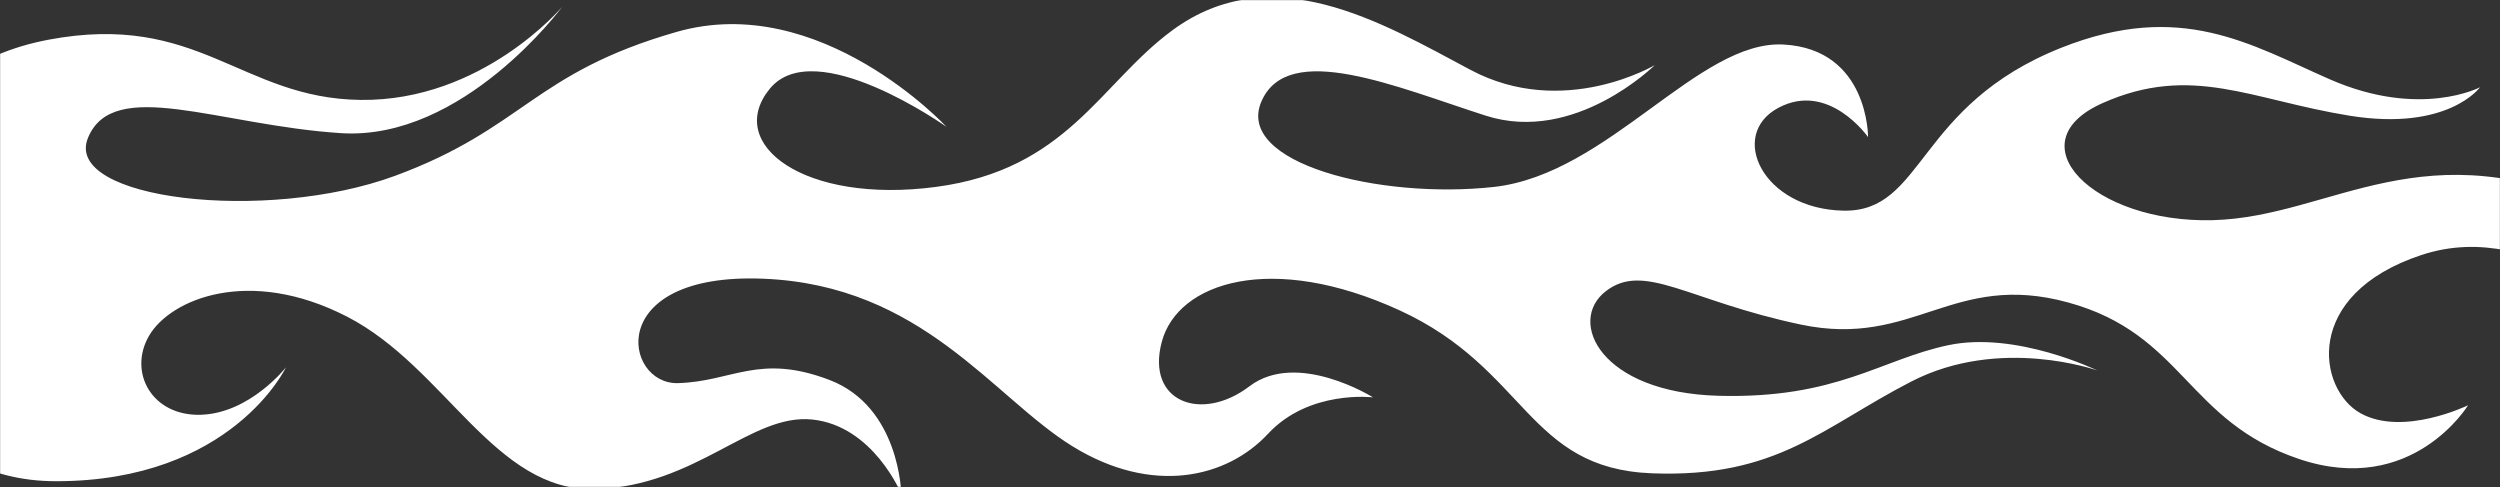 <svg width="1920" height="374" viewBox="0 0 1920 374" fill="none" xmlns="http://www.w3.org/2000/svg" xmlns:xlink="http://www.w3.org/1999/xlink">
	<rect x="0" y="0" width="1920" height="374" fill="#333333" stroke="none"/>
	<desc>
			Created with Pixso.
	</desc>
	<defs/>
	<mask id="mask42_89" mask-type="alpha" maskUnits="userSpaceOnUse" x="0" y="0" width="1920" height="374">
		<rect id="Rectangle 19" width="1920" height="374" fill="#C4C4C4" fill-opacity="1"/>
	</mask>
	<g mask="url(#mask42_89)">
		<mask id="mask41_16" mask-type="alpha" maskUnits="userSpaceOnUse" x="-105.942" y="-2" width="2321.885" height="381.305">
			<rect id="Rectangle 5" x="-105.942" y="379.305" width="381.305" height="2321.884" transform="rotate(-90 -105.942 379.305)" fill="#FFFFFF" fill-opacity="1"/>
		</mask>
		<g mask="url(#mask41_16)">
			<path id="Path 2" d="M-105.942 206.759C-105.942 155.718 -78.381 52.434 36.952 30.559C152.276 8.69 184.938 75.548 276.79 76.737C370.69 77.95 431.921 5.043 431.921 5.043C431.921 5.043 355.713 108.332 261.815 102.254C167.92 96.178 86.959 58.513 67.564 105.898C48.173 153.289 204.329 171.511 303.325 135.056C402.323 98.606 409.468 56.078 519.696 24.489C629.92 -7.111 726.877 97.391 726.877 97.391C726.877 97.391 625.84 25.705 591.134 68.224C556.437 110.761 617.673 156.933 718.711 143.563C819.751 130.204 844.746 64.181 900.381 23.271C976.924 -33.035 1060.93 17.189 1129.33 53.647C1200.78 91.71 1270.86 50.006 1270.86 50.006C1270.86 50.006 1209.62 110.761 1141.24 88.883C1072.86 67.009 989.17 30.559 968.76 77.95C948.35 125.338 1059.59 153.289 1147.37 143.563C1235.14 133.851 1304.54 30.559 1369.86 34.207C1435.18 37.848 1434.67 105.286 1434.67 105.286C1434.67 105.286 1404.56 62.149 1365.77 82.813C1326.99 103.464 1353.53 160.575 1415.79 161.791C1478.04 163.009 1471.32 81.026 1583.17 36.635C1675.02 0.183 1728.47 34.293 1789.33 60.93C1858.73 91.315 1904.66 67.009 1904.66 67.009C1904.66 67.009 1880.16 101.038 1804.64 88.883C1729.11 76.737 1683.18 48.784 1614.81 79.169C1546.42 109.542 1607.66 171.511 1699.52 169.088C1791.37 166.653 1861.79 96.178 2002.63 163.009C2143.48 229.84 2215.94 130.204 2215.94 130.204C2215.94 130.204 2180.22 221.336 2101.63 239.555C2023.04 257.794 1951.61 165.435 1859.75 195.817C1767.89 226.19 1780.14 299.1 1812.8 317.331C1845.46 335.561 1895.47 311.255 1895.47 311.255C1895.47 311.255 1852.6 381.733 1765.86 352.567C1679.11 323.406 1677.06 256.578 1588.27 232.272C1499.48 207.969 1469.88 267.508 1383.13 249.286C1296.38 231.059 1262.69 200.68 1233.1 223.765C1203.5 246.852 1229.02 301.532 1319.85 303.966C1410.68 306.395 1444.37 276.016 1496.41 265.077C1548.46 254.144 1610.72 284.523 1610.72 284.523C1610.72 284.523 1536.22 257.794 1467.84 293.03C1399.46 328.269 1364.76 367.144 1268.82 363.503C1172.88 359.861 1172.88 283.307 1074.9 238.345C976.924 193.382 904.461 216.476 892.215 262.642C879.971 308.826 922.839 324.622 959.575 296.672C996.318 268.724 1054.49 305.179 1054.49 305.179C1054.49 305.179 1005.51 299.1 973.861 333.132C942.228 367.144 885.069 380.52 823.831 342.85C762.598 305.179 708.507 218.904 586.035 214.042C463.559 209.187 478.871 295.459 520.717 294.243C562.562 293.03 582.974 271.158 637.062 291.814C691.158 312.465 692.176 379.305 692.176 379.305C692.176 379.305 670.74 327.051 623.798 322.191C576.85 317.331 535.003 373.226 457.439 375.657C379.87 378.086 342.108 282.094 266.584 243.205C191.057 204.324 130.843 229.84 114.517 257.794C98.183 285.736 116.554 319.759 154.316 318.543C192.078 317.331 219.634 282.094 219.634 282.094C219.634 282.094 178.1 369.579 43.072 369.579C-66.135 369.579 -105.942 267.508 -105.942 206.759Z" fill="#FFFFFF" fill-opacity="1" fill-rule="nonzero"/>
		</g>
	</g>
</svg>
